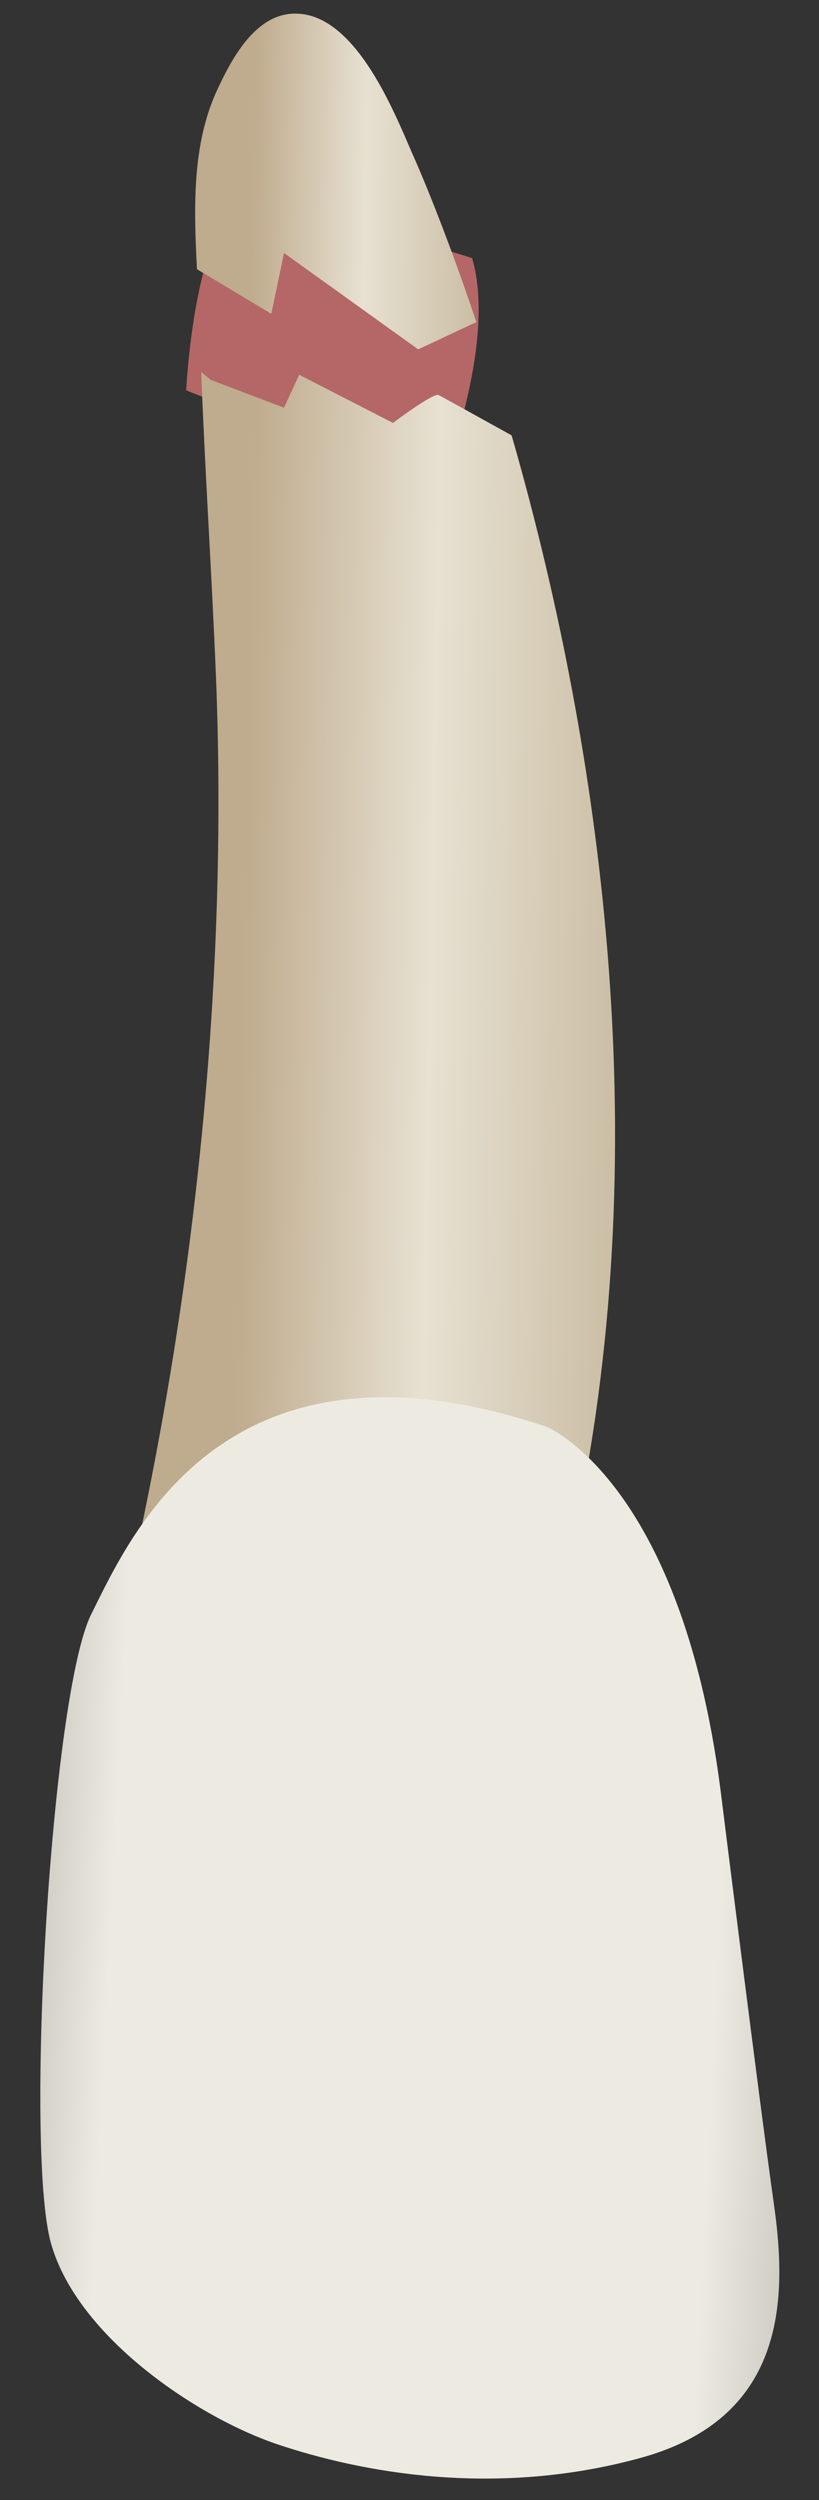 <svg width="20" height="61" viewBox="0 0 20 61" fill="none" xmlns="http://www.w3.org/2000/svg">
<rect x="0" y="0" width="20" height="61" fill="#333333" stroke="none"/>
<path d="M11.53 6.299C11.53 6.299 5.777 4.404 5.212 5.867C4.647 7.33 4.547 9.524 4.547 9.524L10.698 11.985C10.698 11.985 12.162 8.46 11.53 6.299Z" fill="#B46766"/>
<path d="M10.213 8.524L6.935 6.173L6.625 7.658L4.81 6.569C4.732 5.084 4.687 3.535 5.295 2.214C5.629 1.489 6.181 0.423 7.087 0.338C8.625 0.194 9.613 2.7 10.074 3.76C10.074 3.76 10.766 5.276 11.633 7.859L10.213 8.524Z" fill="url(#paint0_linear_79_6421)"/>
<path d="M5.271 16.44C5.17 13.984 5.007 11.531 4.913 9.074L5.141 9.267L6.935 9.948L7.306 9.144L9.595 10.319C9.595 10.319 10.585 9.577 10.709 9.639C10.792 9.68 11.825 10.253 12.494 10.623C14.253 16.737 16.048 26.202 14.315 35.954C14.315 35.954 3.913 34.721 3.398 37.544C4.857 30.678 5.558 23.45 5.271 16.44Z" fill="url(#paint1_linear_79_6421)"/>
<path d="M13.341 34.811C13.341 34.811 16.609 36.118 17.59 43.636C17.59 43.636 18.57 51.48 18.897 53.768C19.224 56.056 19.224 58.997 15.629 59.977C12.034 60.958 8.765 60.304 6.804 59.651C4.843 58.998 1.901 57.036 1.248 54.748C0.594 52.46 1.248 41.348 2.228 39.387C3.208 37.426 5.496 32.196 13.341 34.811Z" fill="url(#paint2_linear_79_6421)"/>
<defs>
<linearGradient id="paint0_linear_79_6421" x1="6.165" y1="4.382" x2="11.589" y2="4.479" gradientUnits="userSpaceOnUse">
<stop stop-color="#BFAB8D"/>
<stop offset="0.508" stop-color="#E7E1D2"/>
<stop offset="1" stop-color="#CCBFA6"/>
</linearGradient>
<linearGradient id="paint1_linear_79_6421" x1="5.949" y1="23.341" x2="14.93" y2="23.502" gradientUnits="userSpaceOnUse">
<stop stop-color="#BFAB8D"/>
<stop offset="0.508" stop-color="#E7E1D2"/>
<stop offset="1" stop-color="#CCBFA6"/>
</linearGradient>
<linearGradient id="paint2_linear_79_6421" x1="23.506" y1="47.935" x2="-2.505" y2="46.632" gradientUnits="userSpaceOnUse">
<stop stop-color="#94938C"/>
<stop offset="0.16" stop-color="#D1CFC6"/>
<stop offset="0.23" stop-color="#EDEBE1"/>
<stop offset="0.799" stop-color="#EDEBE1"/>
<stop offset="0.976" stop-color="#9F9E96"/>
<stop offset="1" stop-color="#94938C"/>
</linearGradient>
</defs>
</svg>
